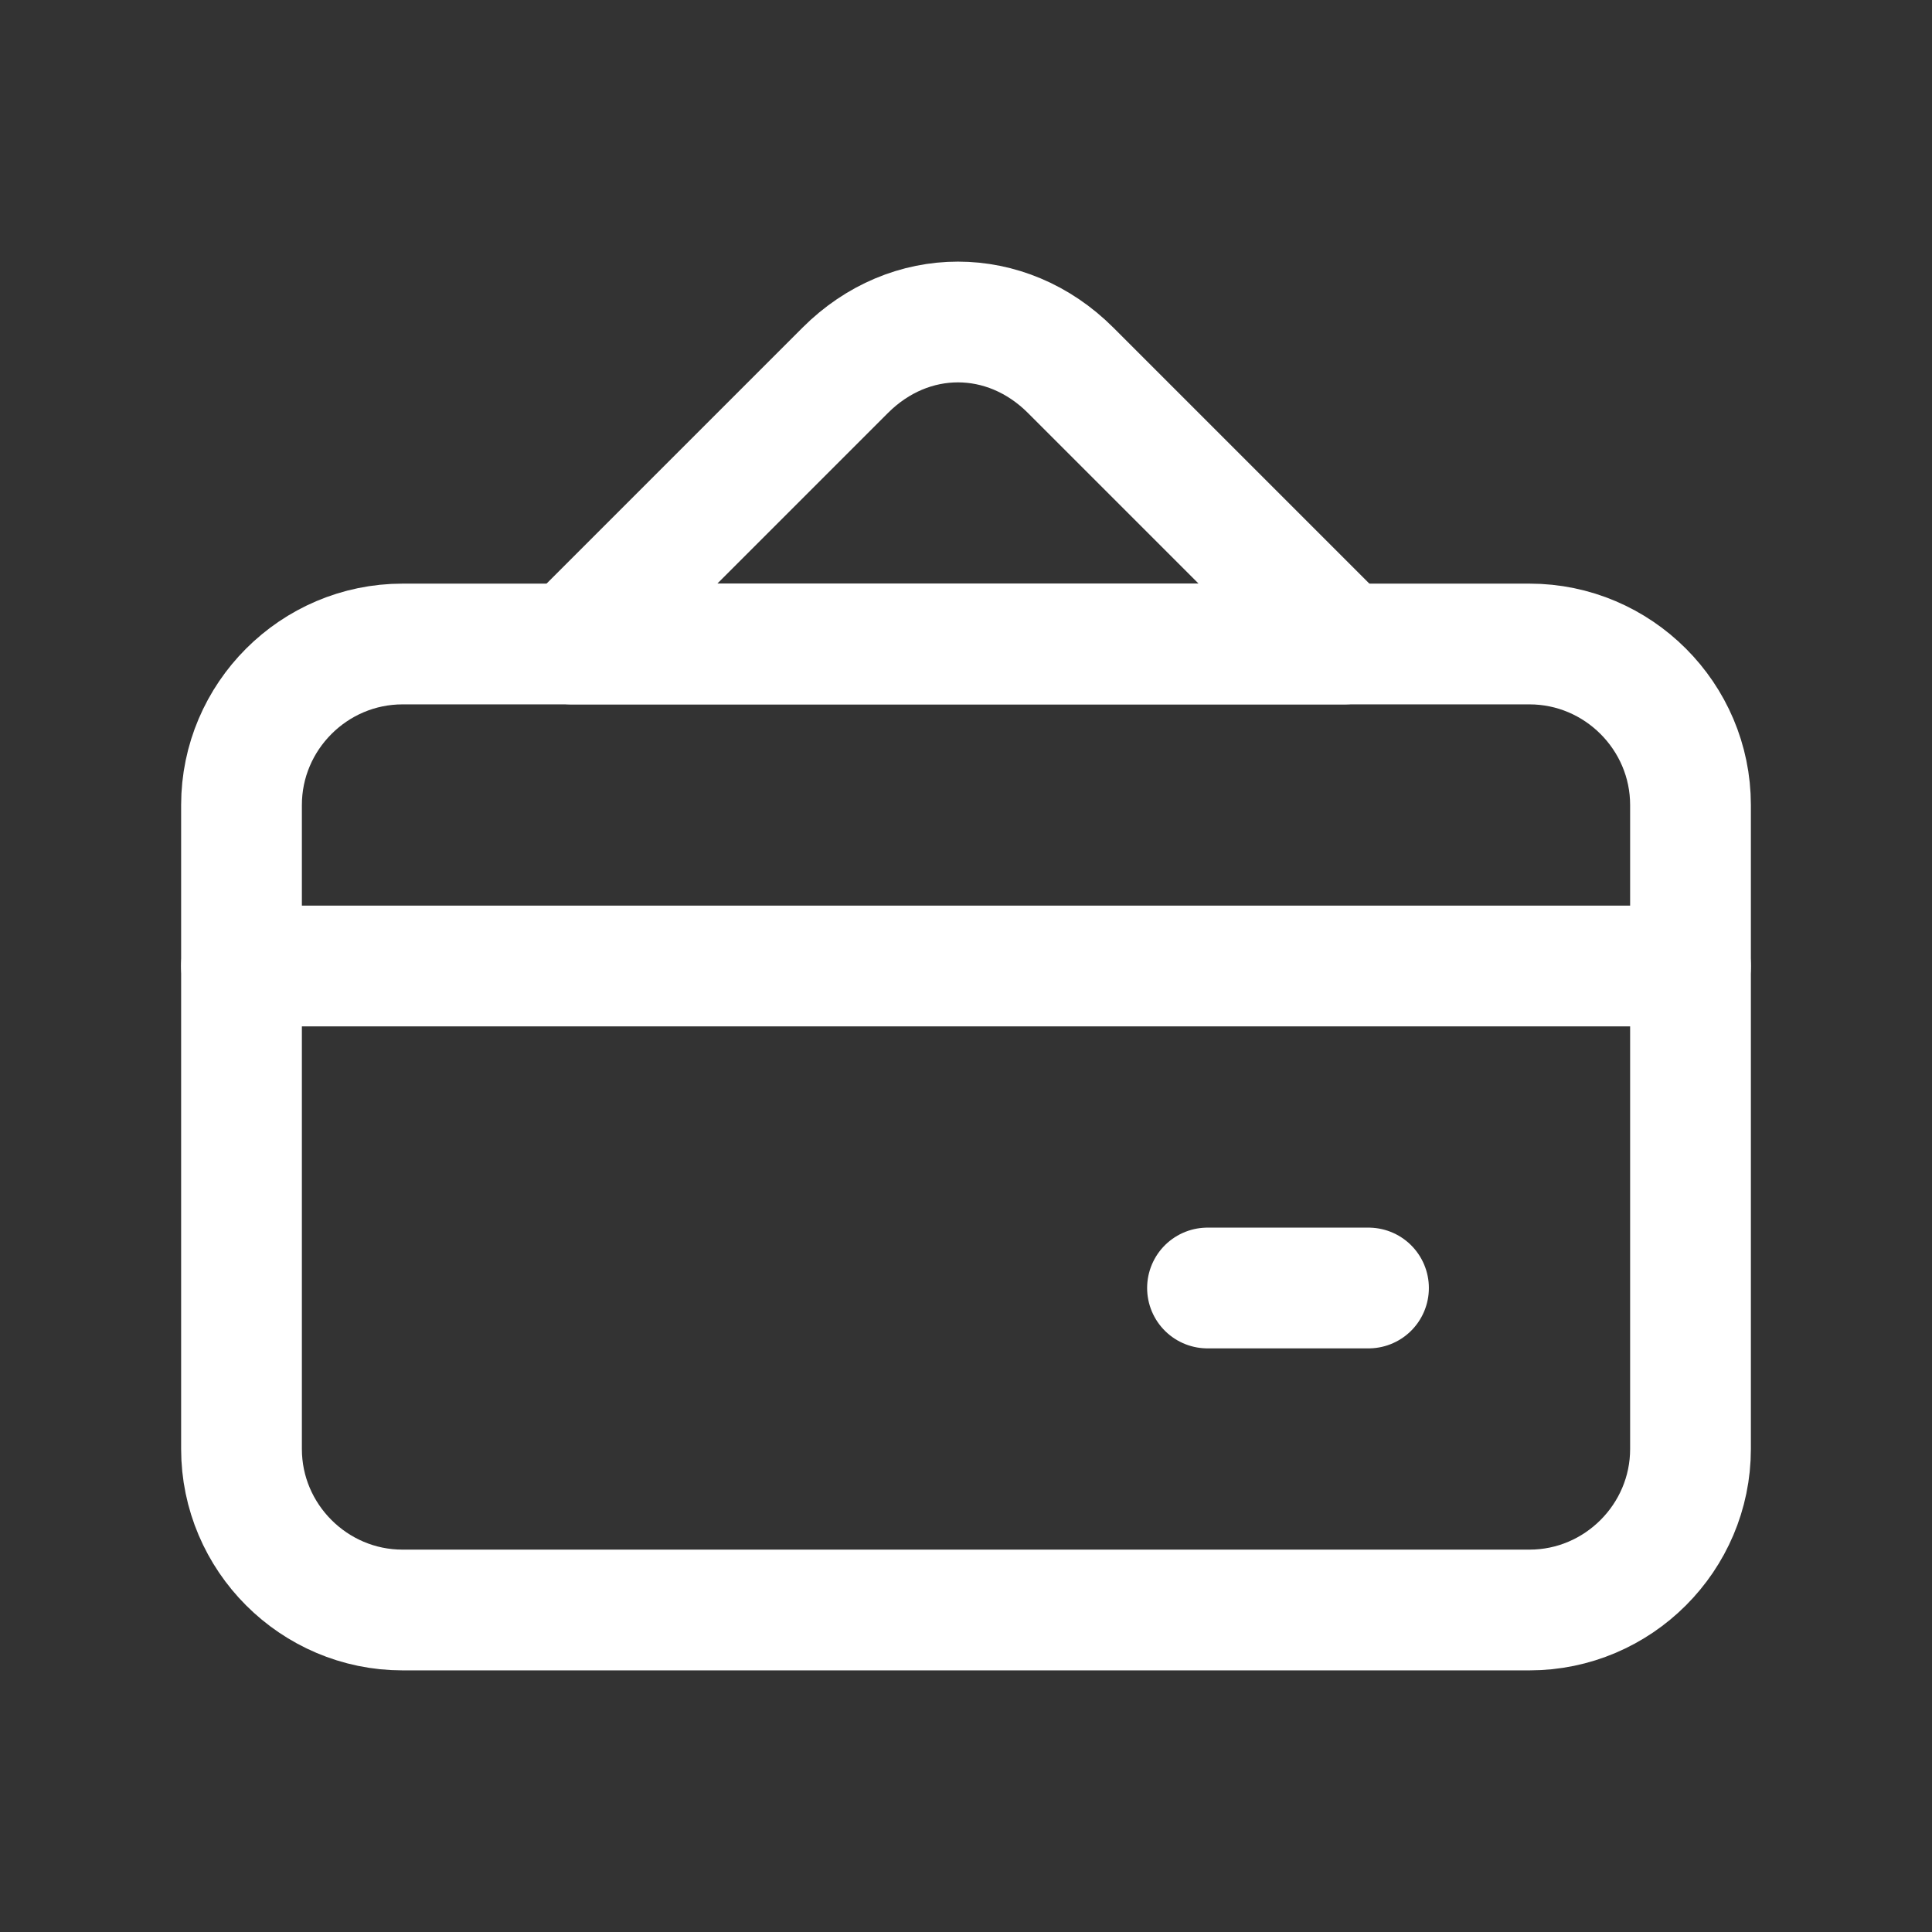 <svg fill="none" height="24" viewBox="0 0 24 24" width="24" xmlns="http://www.w3.org/2000/svg"><rect x="0" y="0" width="24" height="24" fill="#333333" stroke="none"/><g stroke="#fff" stroke-linecap="round" stroke-linejoin="round" stroke-width="1.5"><path d="m21 10v8c0 1.1-.9 2-2 2h-14c-1.1 0-2-.9-2-2v-8c0-1.1.9-2 2-2h14c1.1 0 2 .9 2 2z"/><path d="m3 12h18"/><path d="m15 16h2"/><path d="m16.7 8h-9.6l3.4-3.4c.8-.8 2-.8 2.8 0l1.4 1.4z"/></g></svg>